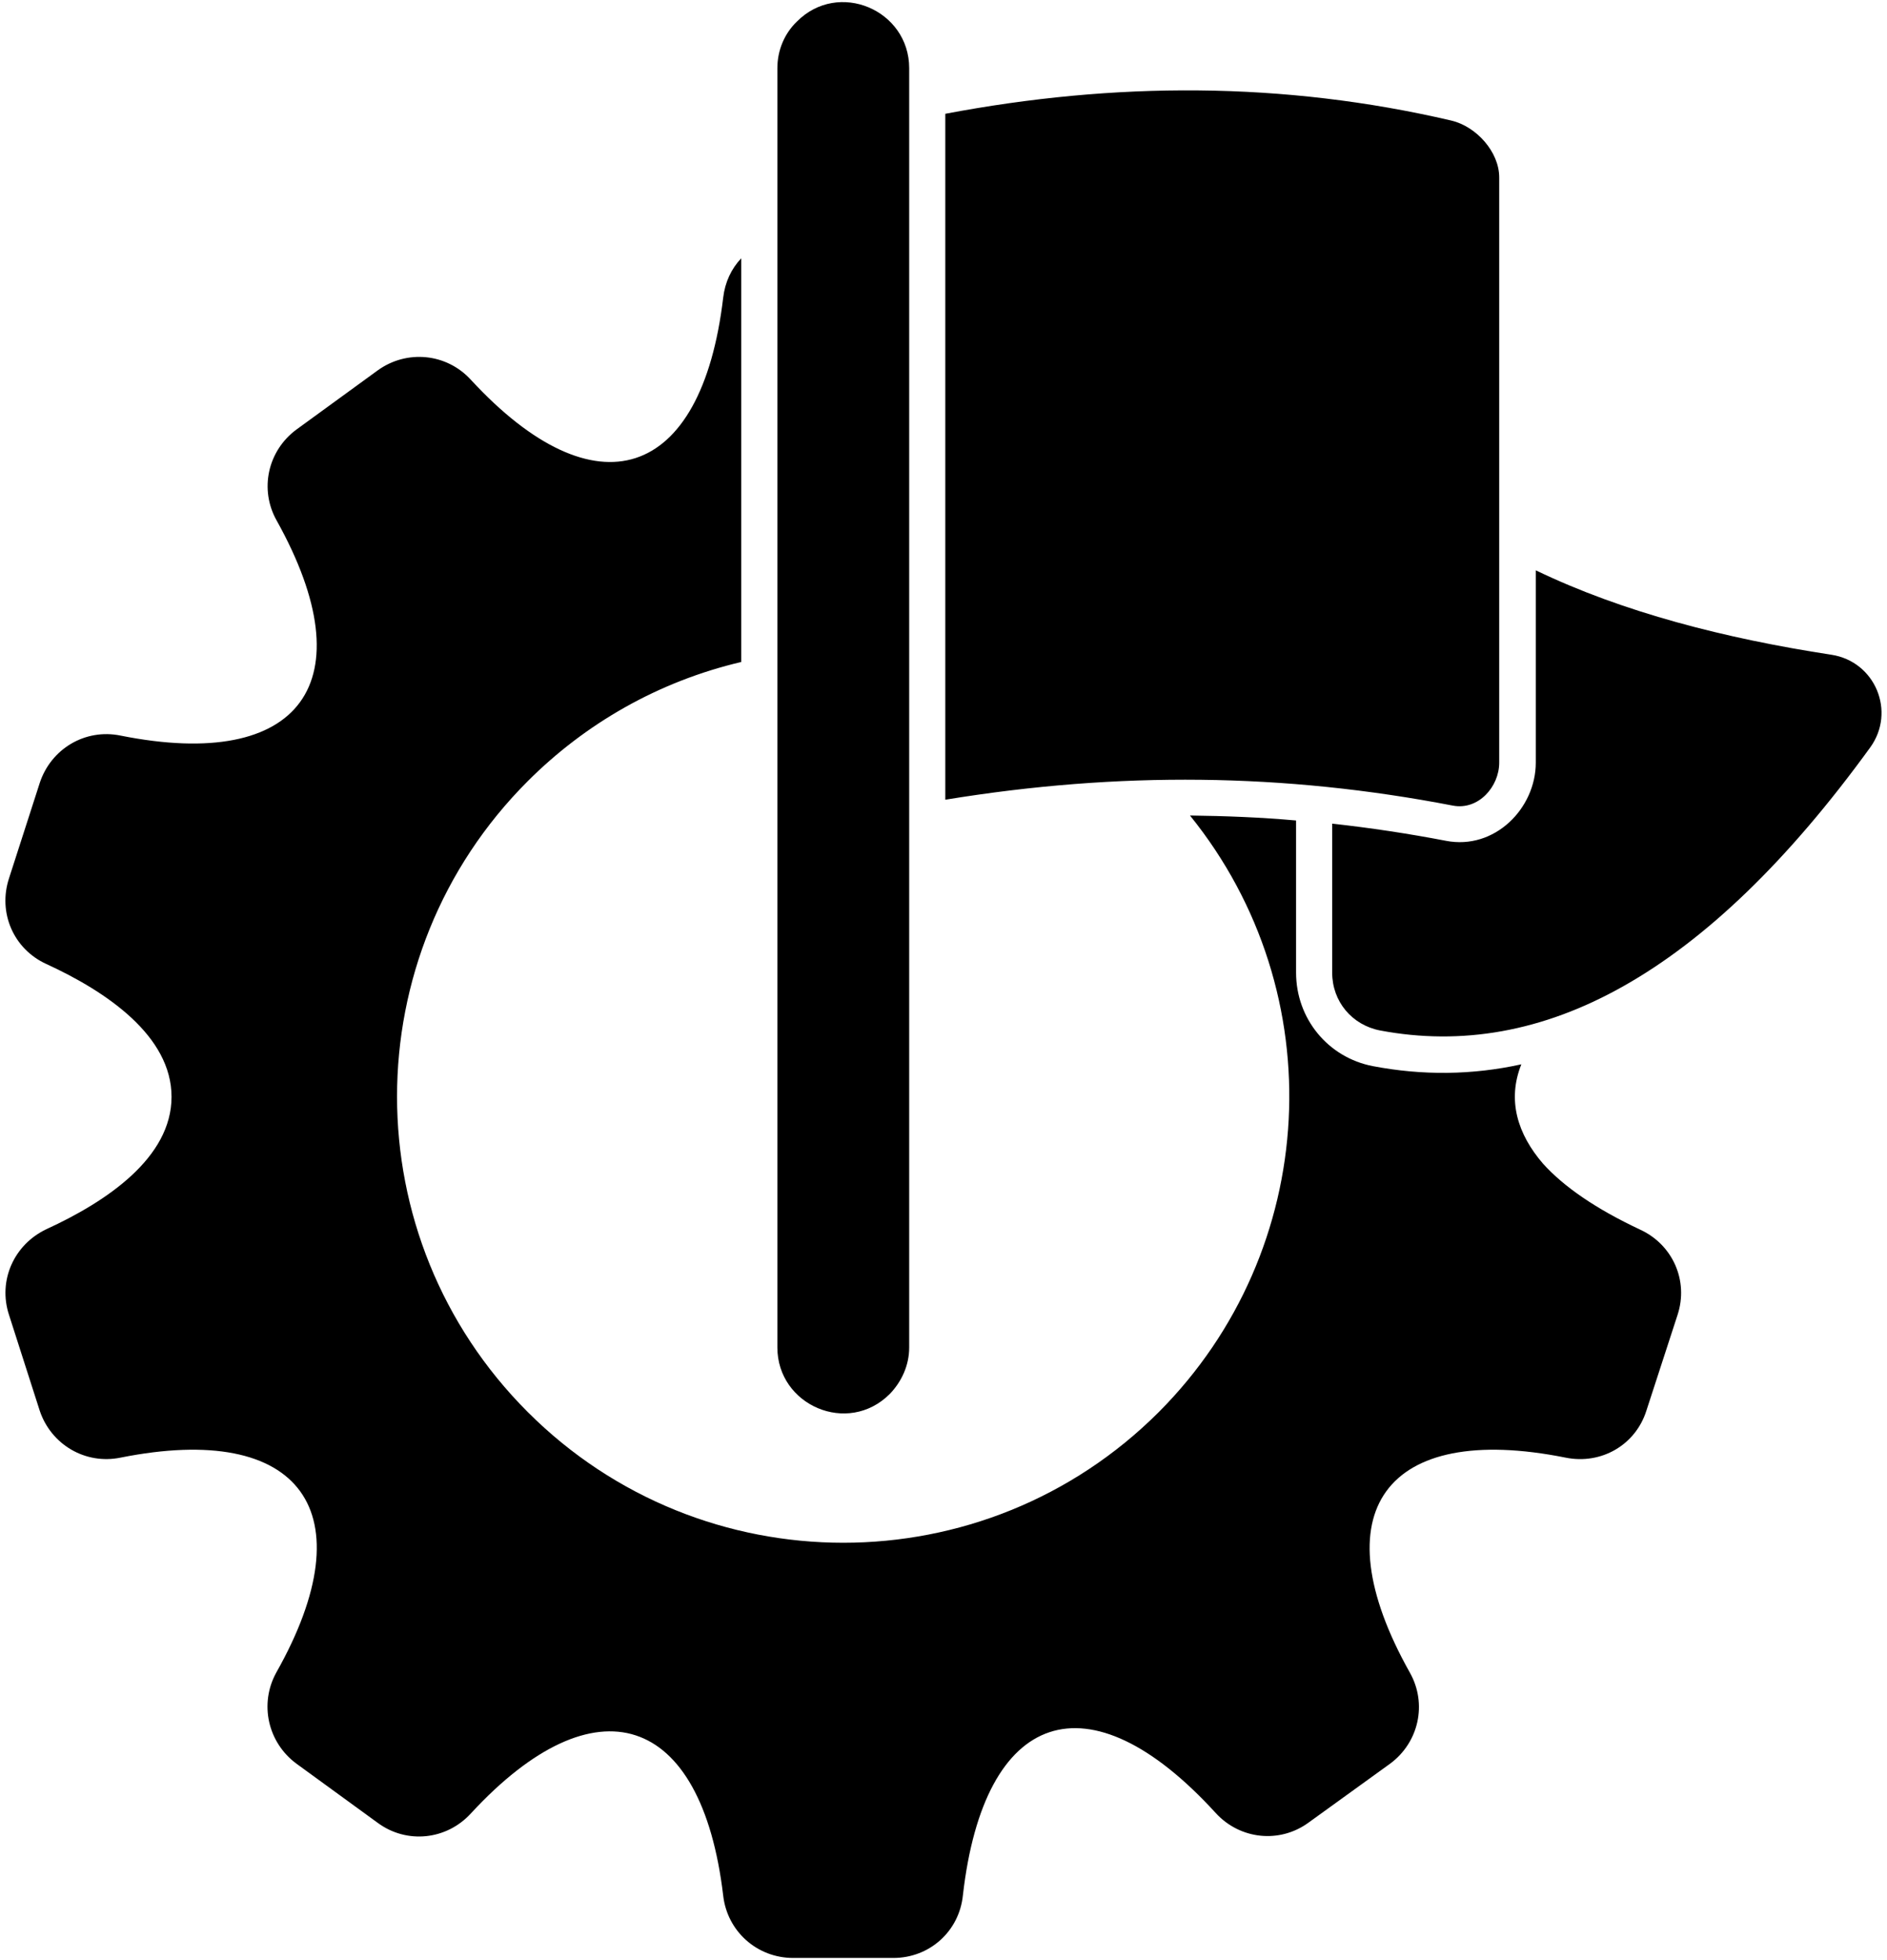 <svg version="1.2" xmlns="http://www.w3.org/2000/svg" viewBox="0 0 418 434" width="418" height="434">
	<defs>
    <filter id="drop-shadow">
      <feDropShadow dx="4" dy="4" stdDeviation="2" flood-color="#000000" flood-opacity="0.5" />
    </filter>
  </defs>
	
	<g  filter="url(#drop-shadow)">
		<path id="Layer" d="m287.1 181.7c-7.8-0.7-15.6-1-23.5-1.1 31.8 39.3 28.8 96.3-6.9 132.1-38.6 38.6-101.2 38.6-139.8 0-38.6-38.6-38.6-101.1 0-139.7 12.8-12.8 29-22.1 47.3-26.4v-89.4c-2.2 2.3-3.6 5.3-4 8.7-4.8 40.6-28.3 48.1-55.9 18.2-5.4-5.9-14.2-6.7-20.6-2.1l-18 13.1c-6.4 4.7-8.3 13.3-4.4 20.2 19.9 35.7 5.4 55.6-34.6 47.6-7.8-1.6-15.4 2.9-17.9 10.5l-6.8 21.1c-2.5 7.6 1 15.7 8.3 19 13.3 6.1 27.7 15.9 27.7 29.4 0 13.5-14.4 23.2-27.7 29.3-7.2 3.4-10.8 11.4-8.3 19l6.8 21.2c2.5 7.5 10.1 12 17.9 10.4 40-8 54.6 12 34.5 47.6-3.8 6.9-1.9 15.5 4.5 20.2l18 13.1c6.4 4.7 15.2 3.8 20.6-2.1 27.6-29.9 51.1-22.3 55.9 18.2 0.9 7.9 7.5 13.8 15.5 13.8h22.2c8 0 14.6-5.9 15.4-13.9 4.7-41.1 27.8-49.1 56-18.2 5.4 5.9 14.2 6.8 20.6 2.1l18-13c6.4-4.7 8.3-13.3 4.4-20.2-20-35.6-5.4-55.6 34.5-47.6 7.9 1.6 15.5-2.8 17.9-10.4l6.9-21.2c2.5-7.6-1.1-15.6-8.3-18.9-9.8-4.6-16.9-9.5-21.5-14.6-5.6-6.5-8-14-4.8-22-10.9 2.4-21.9 2.5-32.9 0.4-9.9-1.9-17-10.5-17-20.7 0 0 0-33.7 0-33.7zm53.1-55.4v42.6c0 10.1-9.1 19.4-19.9 17.3q-12.5-2.4-25.2-3.8v33c0 6.4 4.4 11.6 10.6 12.8 18 3.4 36 0.3 53.9-9.8 18.3-10.3 36.5-27.8 54.7-52.9 5.7-7.9 1.1-19-8.6-20.5-23.5-3.6-46.2-9.4-65.5-18.7zm-130.8 50.8c38.5-6.3 75.1-5.9 112.4 1.3 5.7 1.1 10.3-4.2 10.3-9.5v-129.6c0-5.7-5.1-11.3-10.6-12.6-37.3-8.7-74.6-8.6-112.1-1.5zm-12.3 131.6c2.6-2.7 4.3-6.3 4.3-10.3v-283.3c0-12.9-15.7-19.6-24.9-10.3-2.7 2.6-4.3 6.3-4.3 10.3v283.3c0 12.8 15.6 19.6 24.9 10.3z"/>
	</g>

</svg>